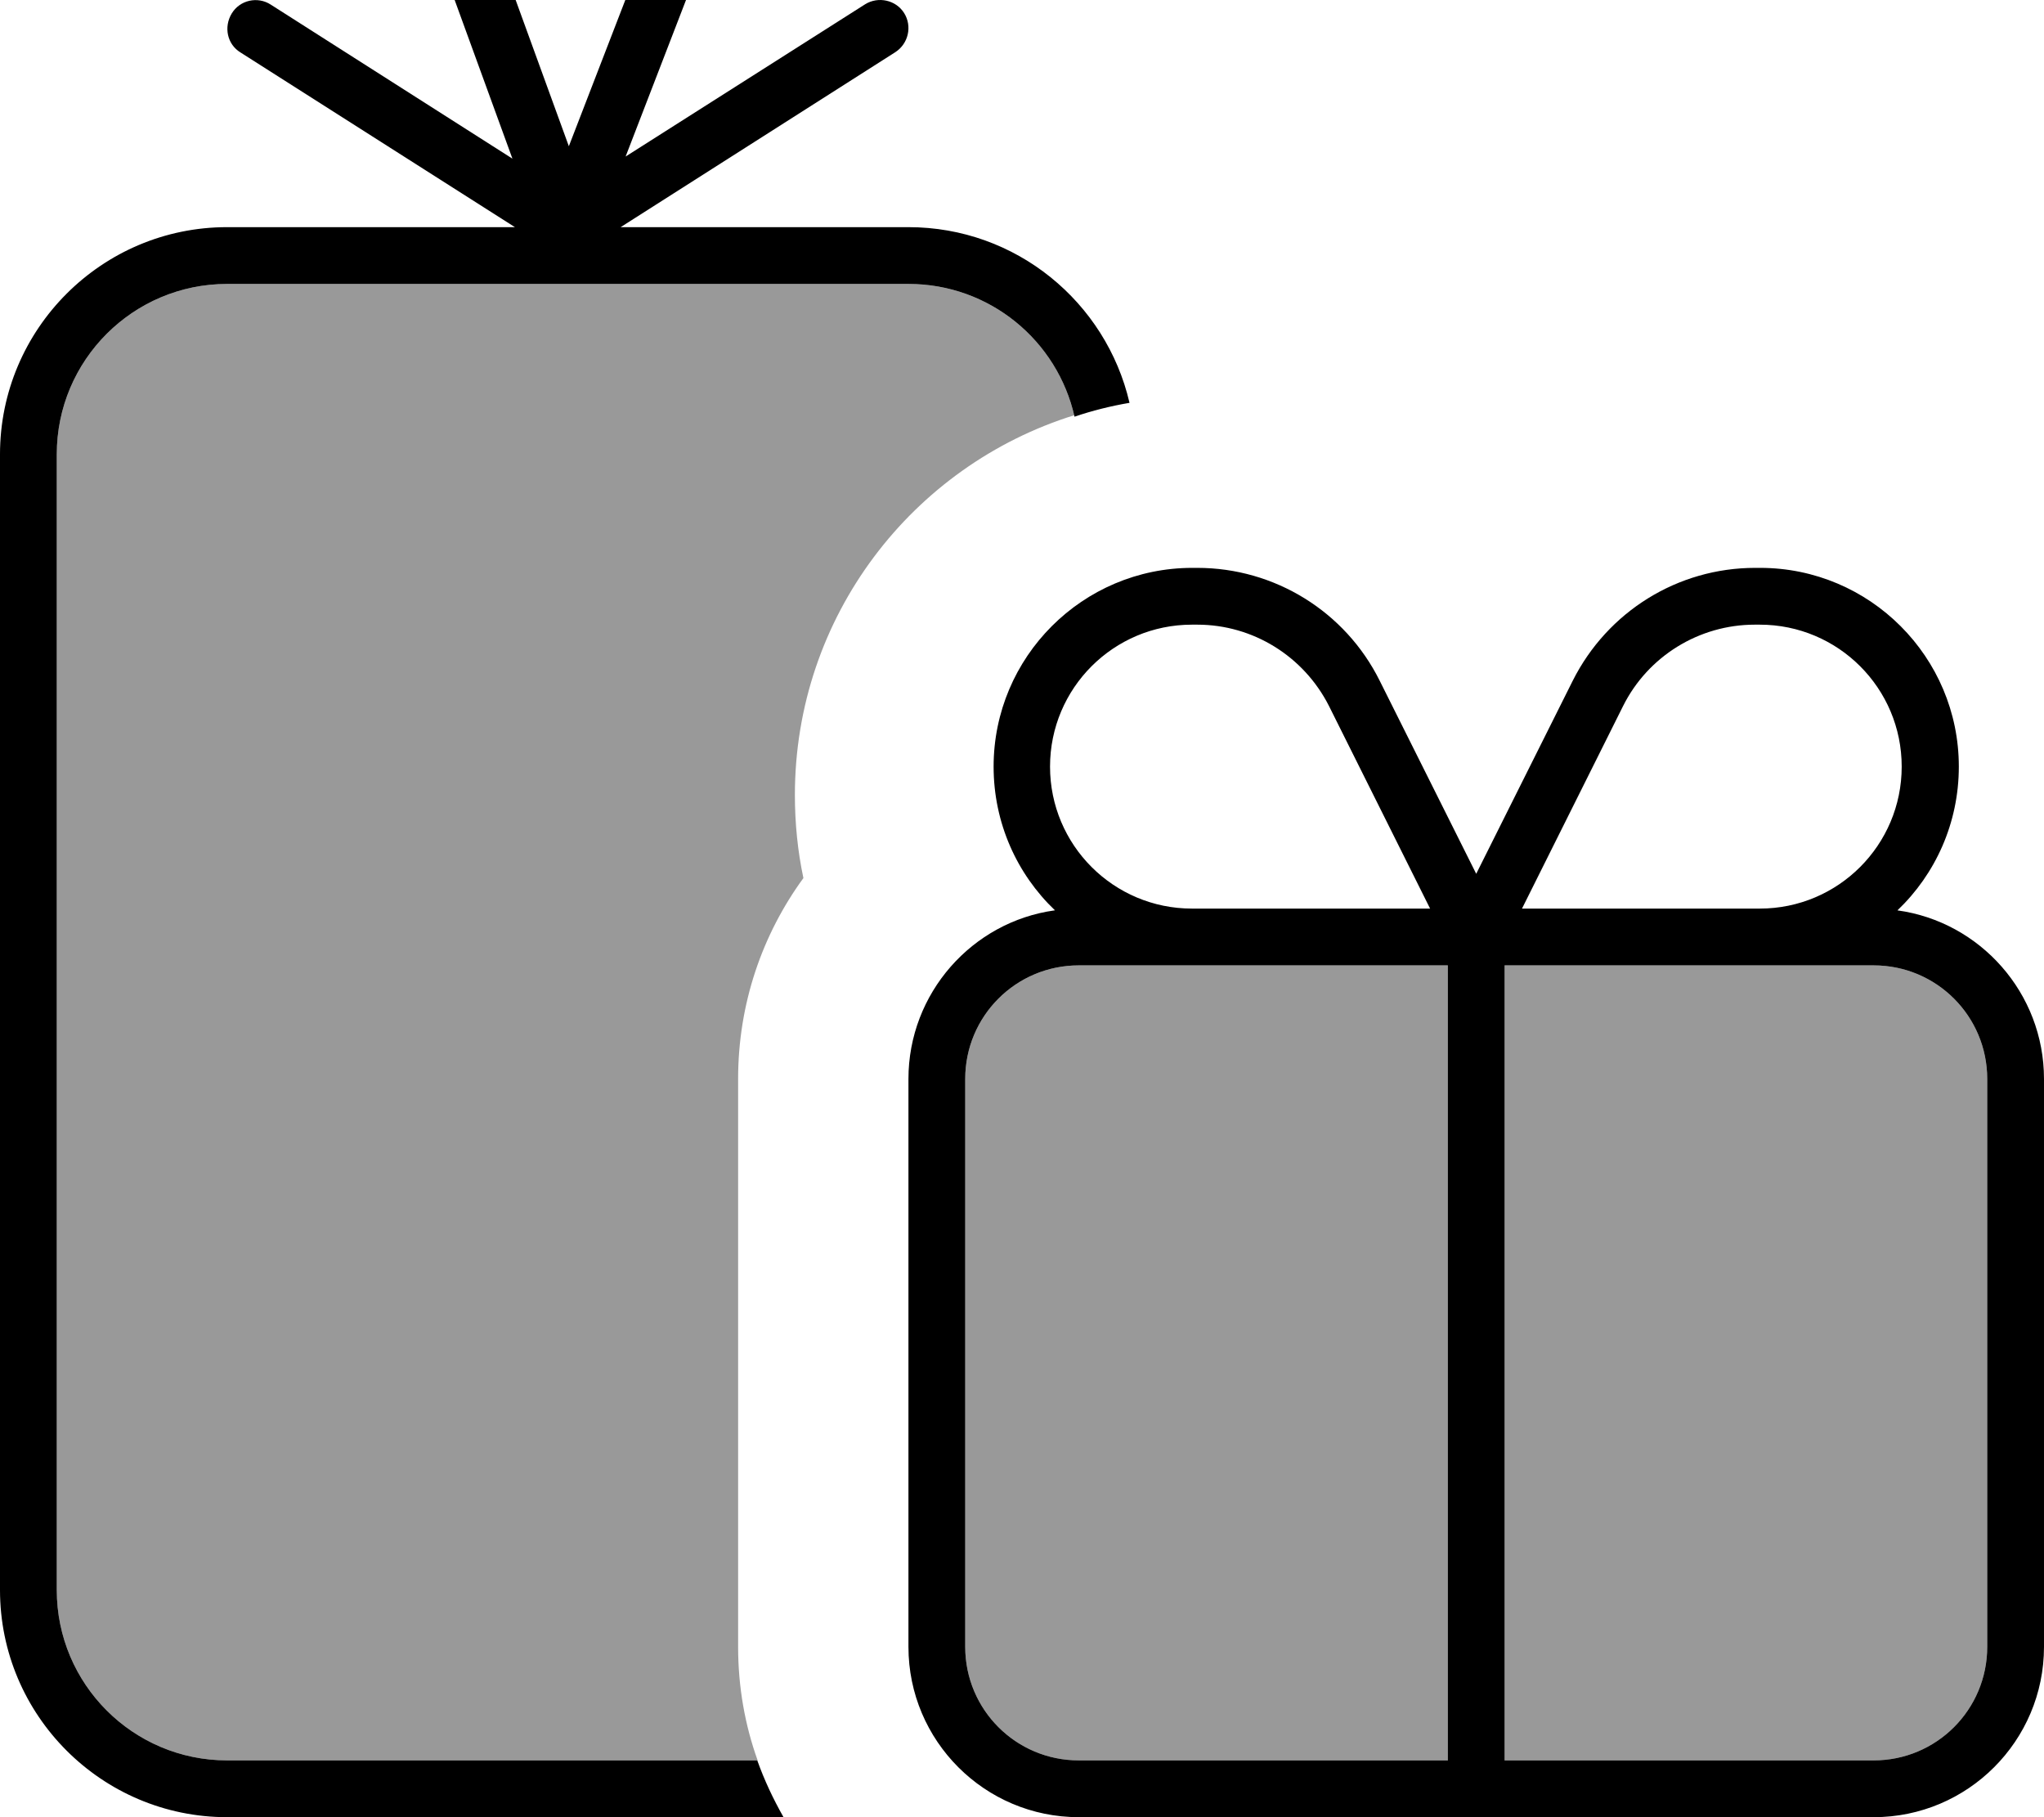 <svg xmlns="http://www.w3.org/2000/svg" viewBox="0 0 576 512"><!--! Font Awesome Pro 7.0.1 by @fontawesome - https://fontawesome.com License - https://fontawesome.com/license (Commercial License) Copyright 2025 Fonticons, Inc. --><path opacity=".4" fill="currentColor" d="M16 128c0-26.5 21.5-48 48-48l192 0c22.7 0 41.8 15.8 46.7 37-45.6 14.2-78.7 56.7-78.7 107 0 8 .8 15.9 2.4 23.4-11.6 15.9-18.4 35.4-18.4 56.6l0 160c0 11.2 1.9 22 5.5 32L64 496c-26.5 0-48-21.5-48-48l0-320zM272 304c0-17.7 14.3-32 32-32l104 0 0 224-104 0c-17.7 0-32-14.3-32-32l0-160zm152-32l104 0c17.7 0 32 14.3 32 32l0 160c0 17.7-14.3 32-32 32l-104 0 0-224z"/><path fill="currentColor" d="M135.5-26.7c-1.5-4.2-6.1-6.3-10.3-4.8s-6.3 6.1-4.8 10.3l24 65.9-68.1-43.4c-3.7-2.4-8.7-1.3-11 2.5s-1.3 8.7 2.5 11L145.1 64 64 64C28.7 64 0 92.7 0 128L0 448c0 35.3 28.7 64 64 64l156.8 0c-2.9-5.1-5.4-10.4-7.4-16L64 496c-26.5 0-48-21.5-48-48l0-320c0-26.5 21.5-48 48-48l192 0c22.9 0 42 16 46.8 37.4 5-1.7 10.2-3 15.5-3.9-6.6-28.4-32-49.5-62.3-49.5l-81.1 0 77.4-49.3c3.7-2.4 4.8-7.3 2.5-11s-7.3-4.8-11-2.5l-67.5 42.9 25.2-65.3c1.6-4.1-.5-8.8-4.6-10.3s-8.8 .5-10.3 4.6l-26.3 68.1-24.7-67.9zM337.4 176c15.7 0 30 8.9 37.1 22.9l28.5 57.1-67.1 0c-22.1 0-40-17.9-40-40s17.9-40 40-40l1.4 0zm-40.2 80.5C274 259.7 256 279.8 256 304l0 160c0 26.5 21.5 48 48 48l224 0c26.5 0 48-21.5 48-48l0-160c0-24.2-18-44.3-41.3-47.5 10.7-10.2 17.3-24.6 17.3-40.5 0-30.9-25.1-56-56-56l-1.4 0c-21.8 0-41.6 12.3-51.4 31.8l-27.2 54.4-27.2-54.4c-9.7-19.5-29.6-31.8-51.4-31.8l-1.4 0c-30.9 0-56 25.1-56 56 0 15.9 6.6 30.3 17.3 40.5zM336 272l72 0 0 224-104 0c-17.7 0-32-14.3-32-32l0-160c0-17.7 14.3-32 32-32l32 0zM528 496l-104 0 0-224 104 0c17.7 0 32 14.3 32 32l0 160c0 17.7-14.3 32-32 32zM496 256l-67.1 0 28.5-57.1c7-14 21.4-22.9 37.1-22.9l1.4 0c22.1 0 40 17.9 40 40s-17.9 40-40 40z"/></svg>
